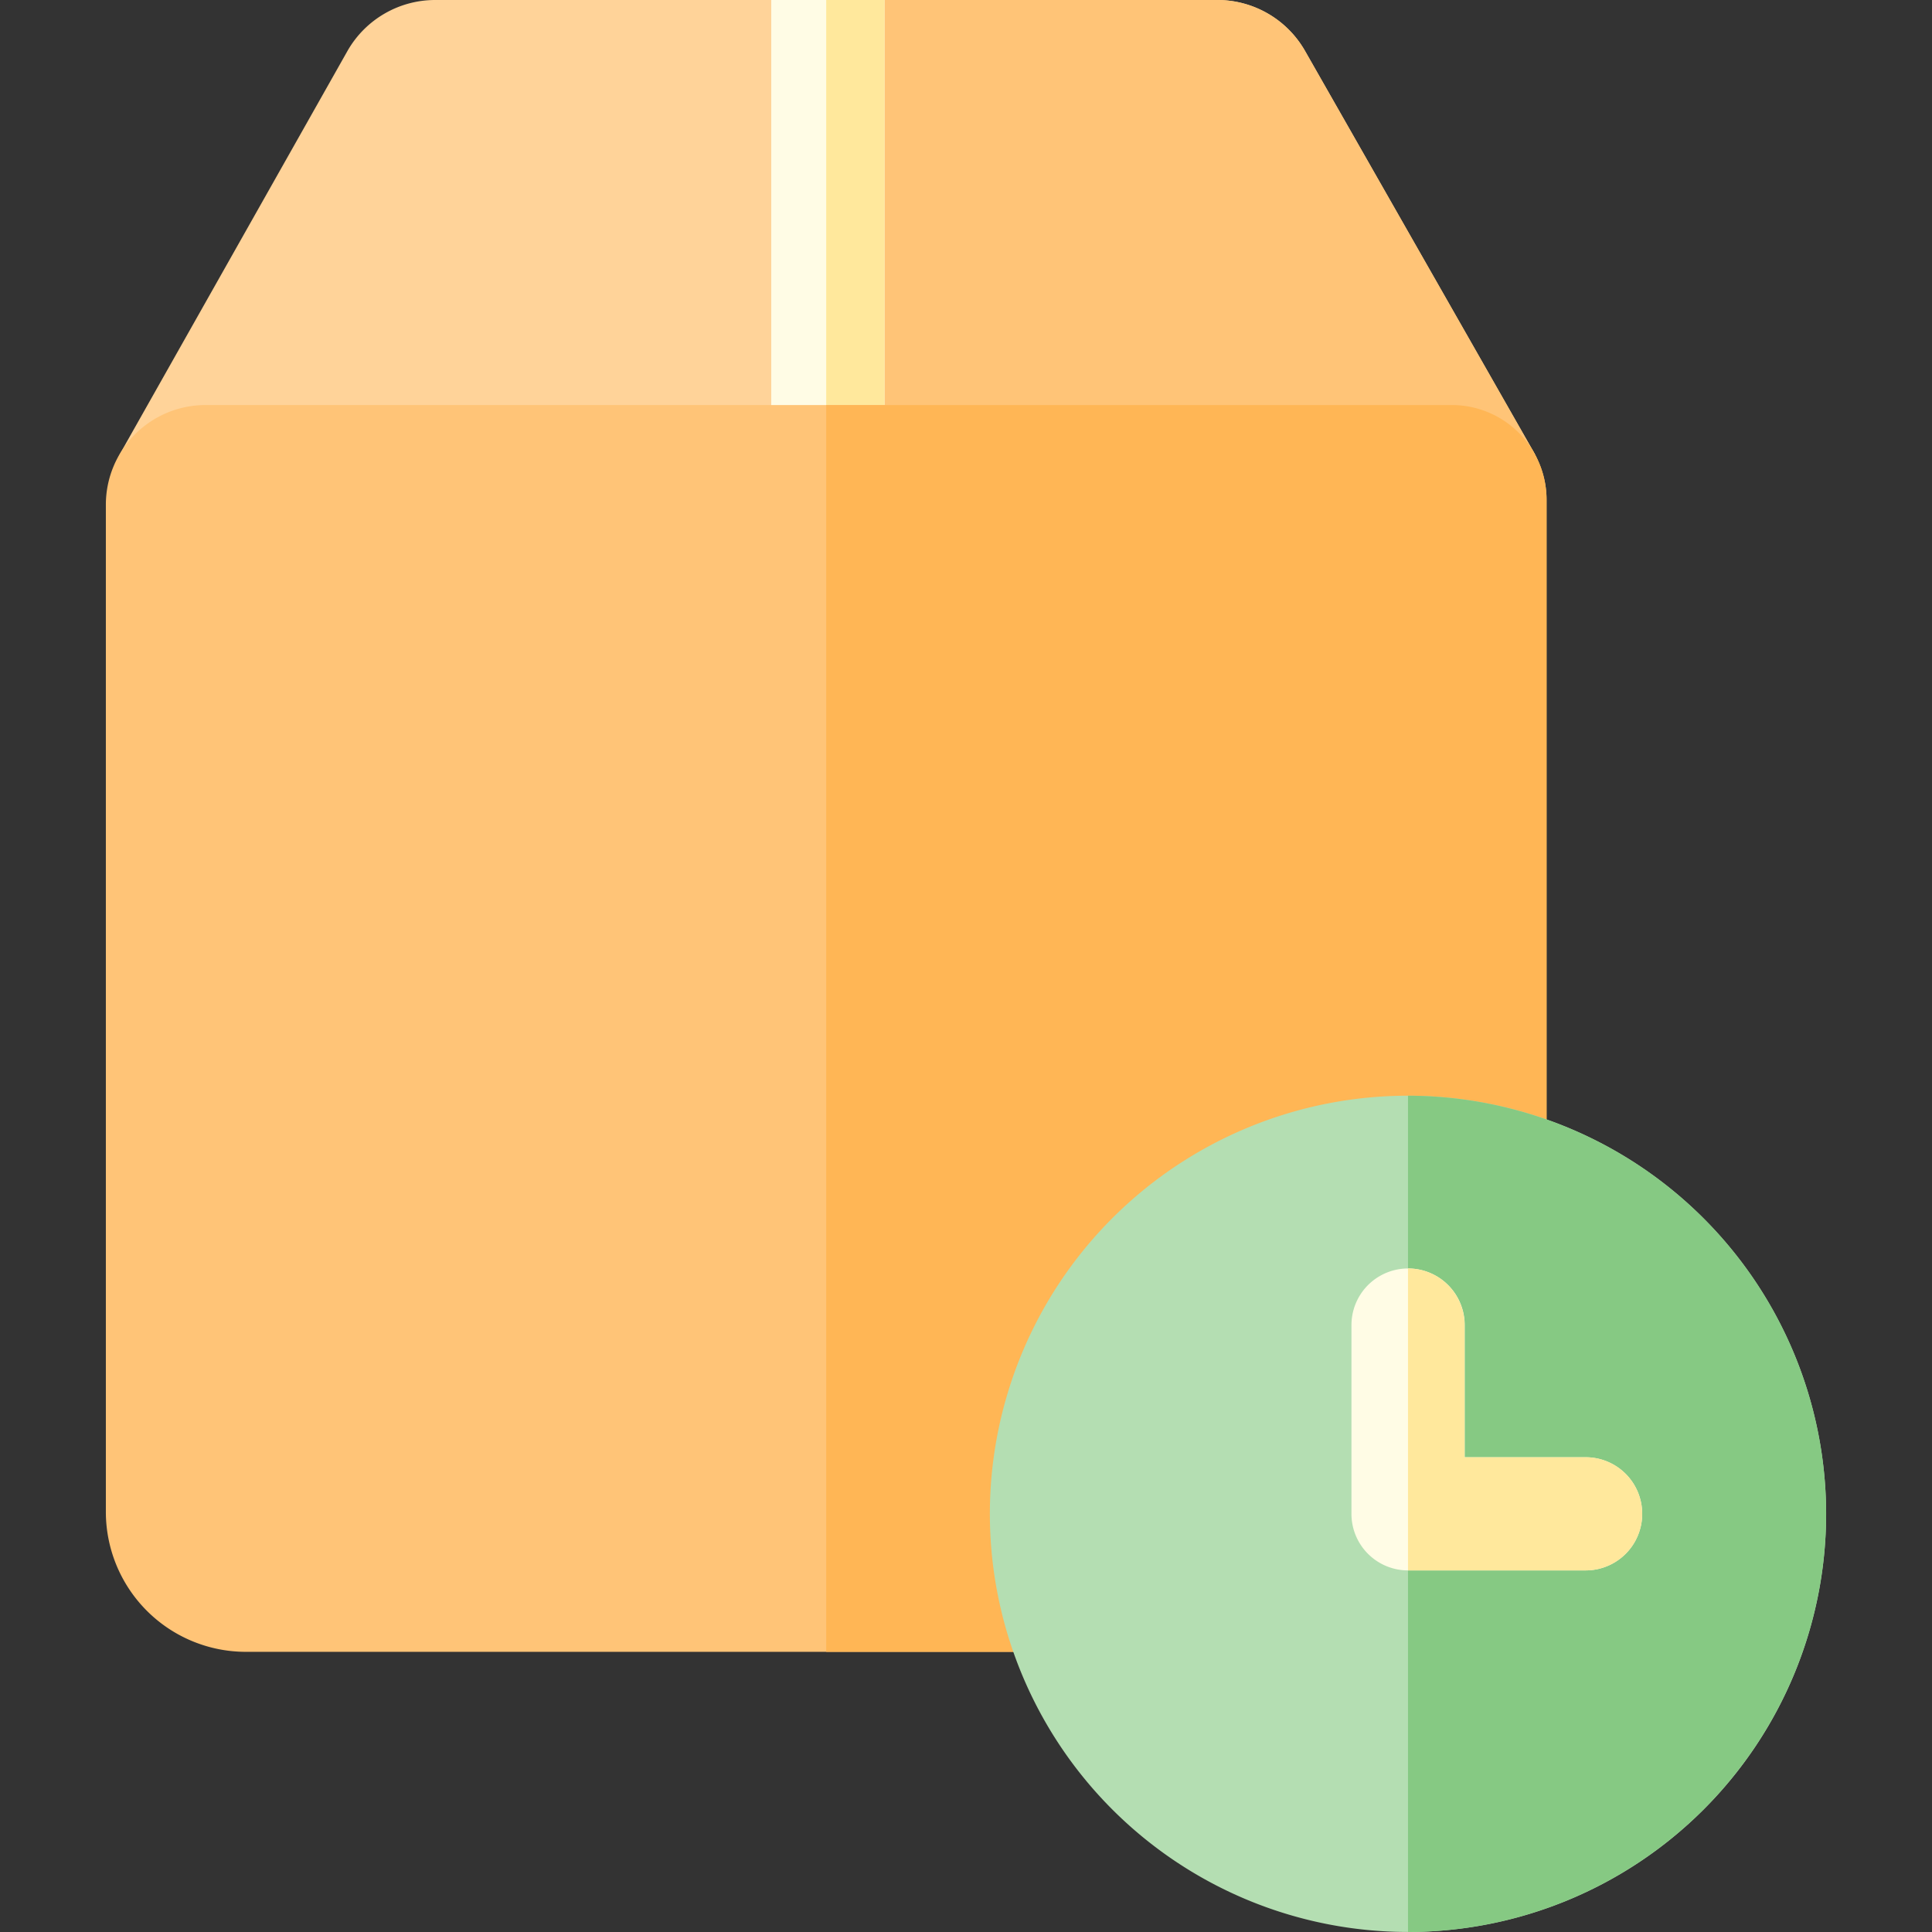 <svg xmlns="http://www.w3.org/2000/svg" xmlns:xlink="http://www.w3.org/1999/xlink" width="82" height="82" viewBox="0 0 82 82">
  <rect x="0" y="0" width="82" height="82" fill="#333333" stroke="none"/>
  <defs>
    <clipPath id="clip-path">
      <rect id="Rectangle_7" data-name="Rectangle 7" width="82" height="82" transform="translate(884 1806)" fill="#f0f0f0"/>
    </clipPath>
  </defs>
  <g id="Mask_Group_12" data-name="Mask Group 12" transform="translate(-884 -1806)" clip-path="url(#clip-path)">
    <g id="wait-time" transform="translate(884 1806)">
      <path id="Path_1002" data-name="Path 1002" d="M64.184,22.445l-26.643,0-2.474,0H32.734l-26.677,0a2.4,2.4,0,0,1-.912-3.275L14.761,2.139A4.287,4.287,0,0,1,18.463,0H51.674a4.286,4.286,0,0,1,3.7,2.134l9.709,17.032A2.4,2.4,0,0,1,64.184,22.445Z" fill="#ffd399"/>
      <path id="Path_1003" data-name="Path 1003" d="M64.184,22.445l-26.643,0-2.474,0V0H51.674a4.286,4.286,0,0,1,3.7,2.134l9.709,17.032A2.4,2.4,0,0,1,64.184,22.445Z" fill="#ffc477"/>
      <path id="Path_1004" data-name="Path 1004" d="M37.541,0V22.447l-2.474,0H32.734V0Z" fill="#fffce5"/>
      <path id="Path_1005" data-name="Path 1005" d="M37.541,0V22.447l-2.474,0V0Z" fill="#ffe89c"/>
      <path id="Path_1006" data-name="Path 1006" d="M65.641,21.209v48.9H10.432a5.945,5.945,0,0,1-5.939-5.939V21.418A4.232,4.232,0,0,1,8.72,17.191h52.9A4.023,4.023,0,0,1,65.641,21.209Z" fill="#ffc477"/>
      <path id="Path_1007" data-name="Path 1007" d="M65.641,21.209v48.9H35.067V17.191H61.622A4.023,4.023,0,0,1,65.641,21.209Z" fill="#ffb655"/>
      <path id="Path_1008" data-name="Path 1008" d="M77.507,64.253A17.747,17.747,0,1,1,59.76,46.505,17.766,17.766,0,0,1,77.507,64.253Z" fill="#b4deb2"/>
      <path id="Path_1009" data-name="Path 1009" d="M77.507,64.253A17.766,17.766,0,0,1,59.76,82V46.505A17.768,17.768,0,0,1,77.507,64.253Z" fill="#86c983"/>
      <path id="Path_1010" data-name="Path 1010" d="M69.7,64.253a2.4,2.4,0,0,1-2.4,2.4H59.76a2.4,2.4,0,0,1-2.4-2.4V56.241a2.4,2.4,0,1,1,4.807,0V61.85h5.128A2.4,2.4,0,0,1,69.7,64.253Z" fill="#fffce5"/>
      <path id="Path_1011" data-name="Path 1011" d="M69.7,64.253a2.4,2.4,0,0,1-2.4,2.4H59.76V53.838a2.4,2.4,0,0,1,2.4,2.4V61.85h5.128A2.4,2.4,0,0,1,69.7,64.253Z" fill="#ffe89c"/>
    </g>
  </g>
</svg>
